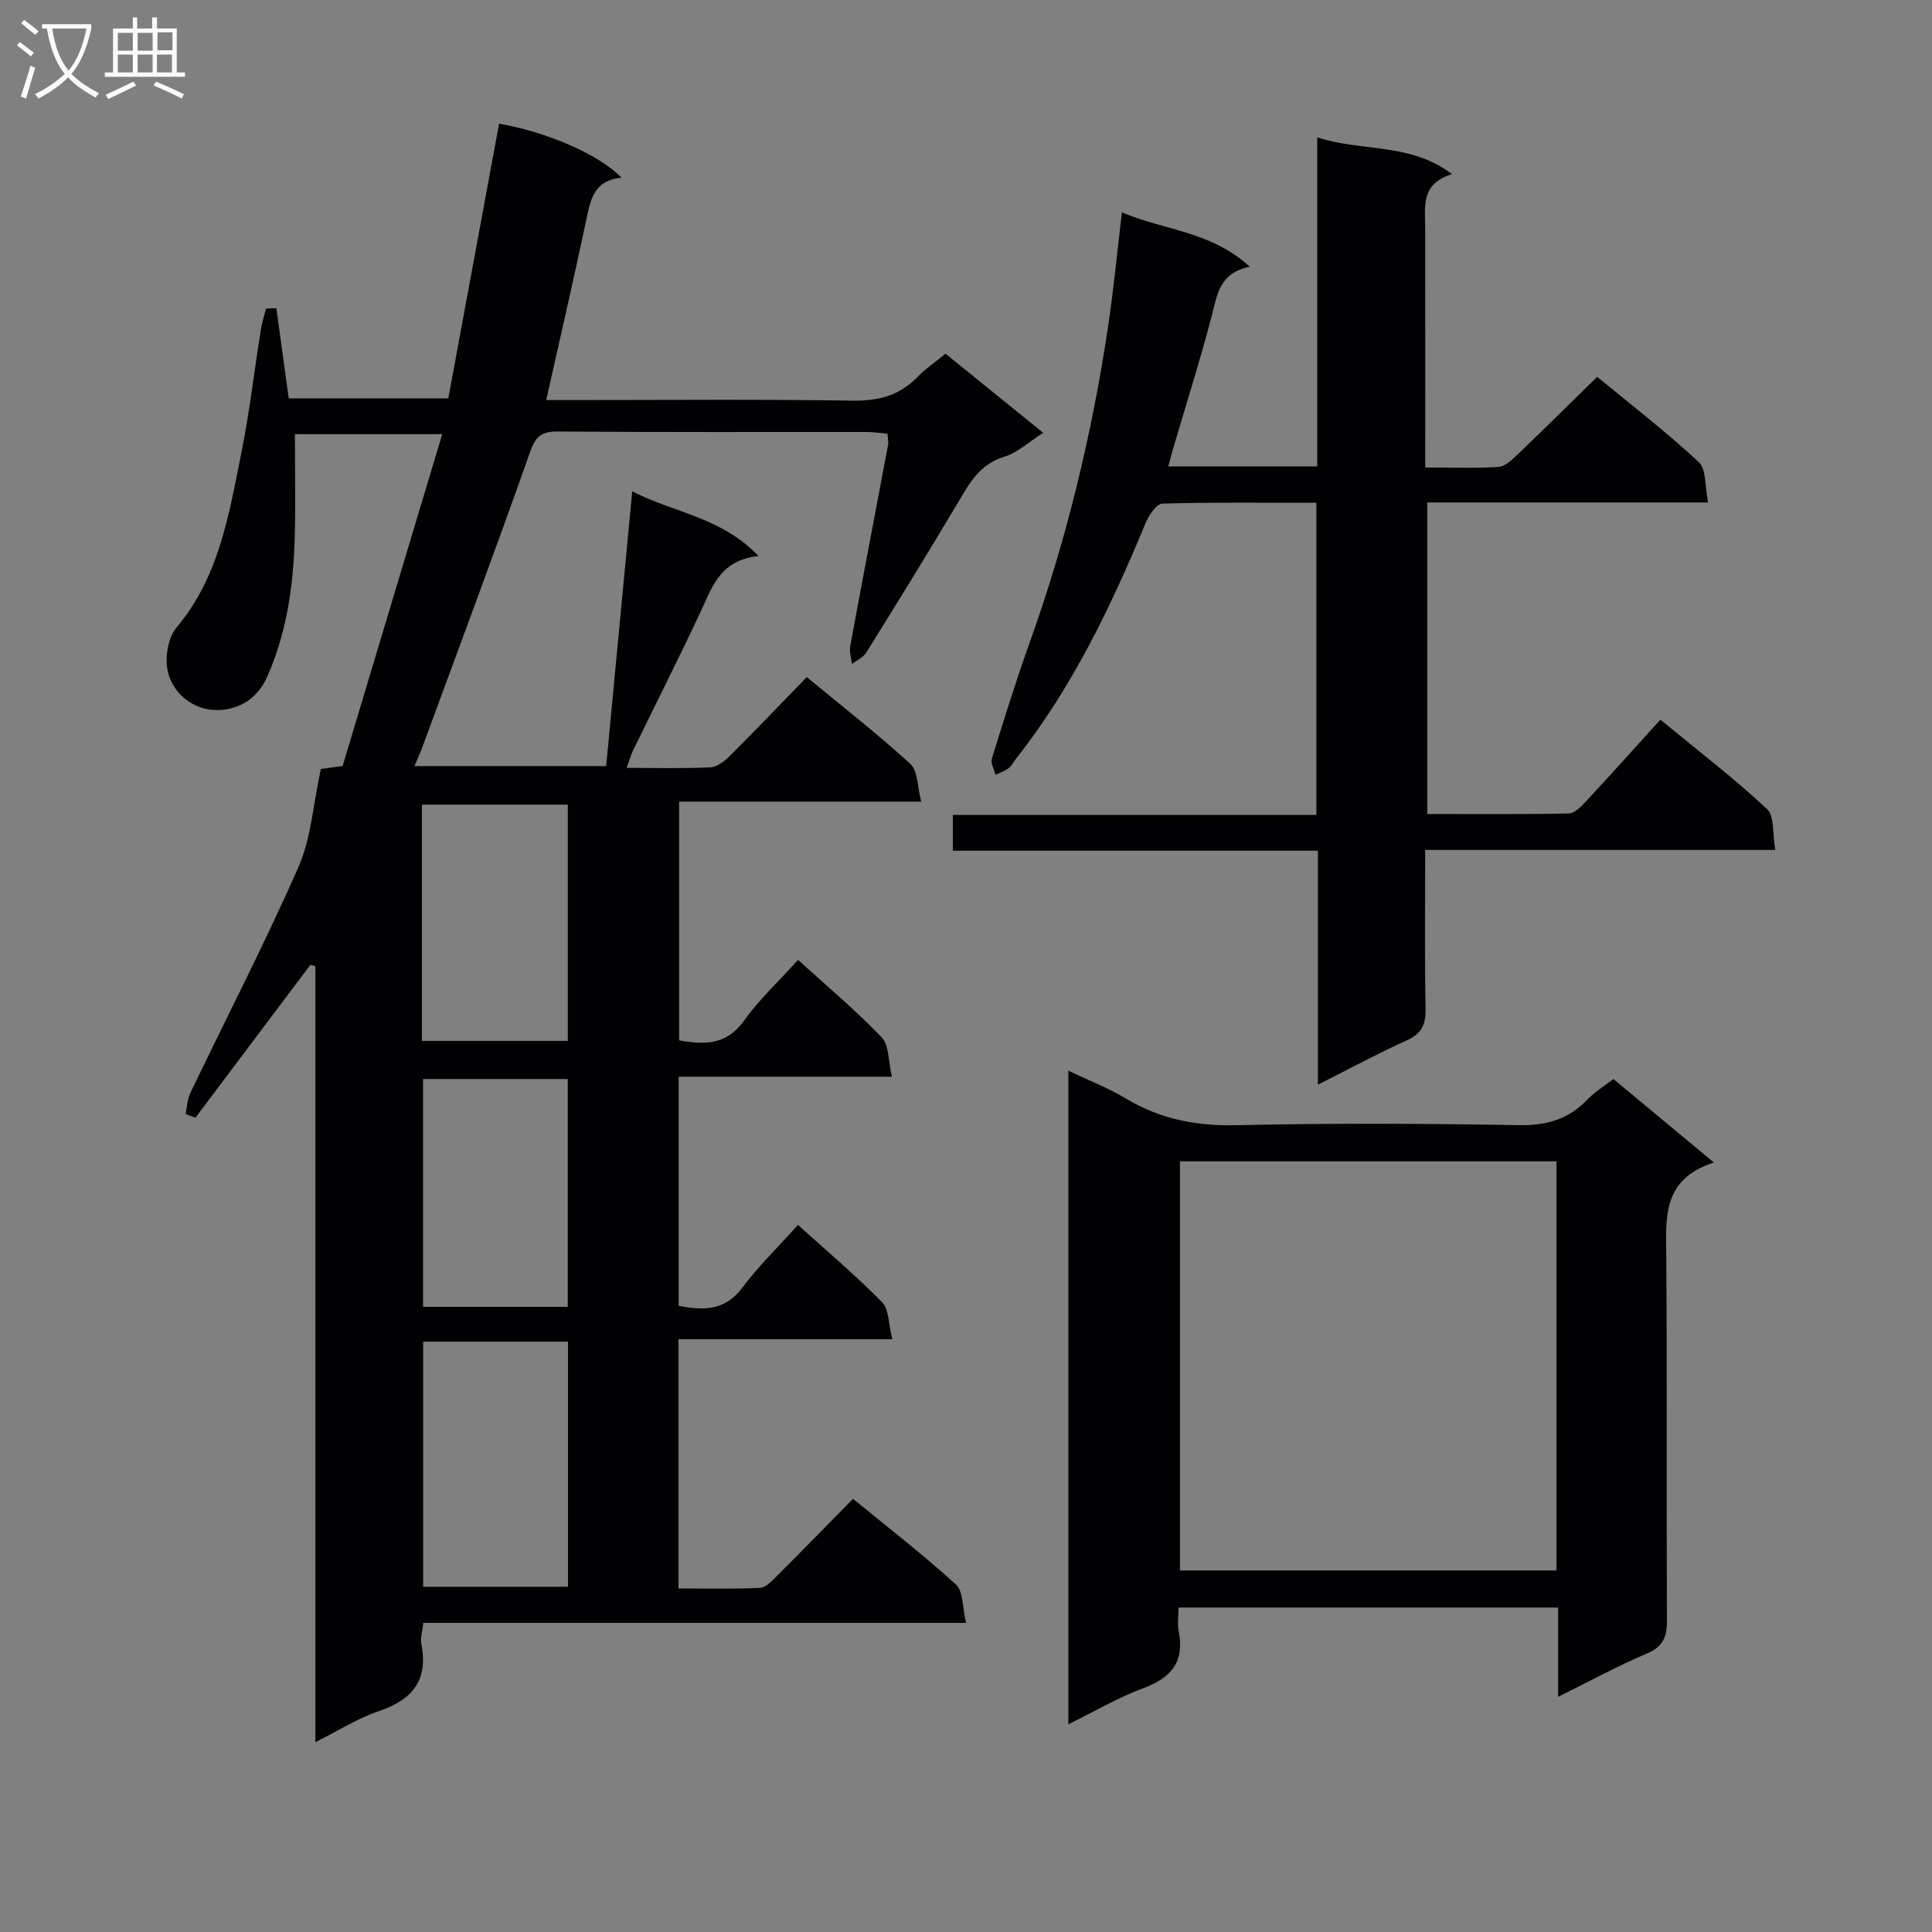 <svg enable-background="new 0 0 400 400" viewBox="0 0 400 400" xmlns="http://www.w3.org/2000/svg"><rect x="0" y="0" width="400" height="400" fill="#808080" stroke="none"/><g fill="#010104"><path d="m64.25 199.77c-7.93 10.55-15.86 21.09-23.79 31.64-.68-.25-1.36-.51-2.03-.76.31-1.46.35-3.05.97-4.35 7.47-15.58 15.42-30.95 22.38-46.76 2.64-6 3.05-12.99 4.65-20.33.28-.04 1.84-.25 4.51-.62 6.71-22.37 13.56-45.18 20.62-68.7-11.03 0-21.02 0-30.5 0 0 7.24.15 14.2-.03 21.16-.26 10.01-1.61 19.85-5.74 29.12-1.95 4.38-5.65 6.71-10.09 6.84-5.2.16-9.85-3.64-10.59-8.71-.39-2.69.27-6.39 1.94-8.38 8.8-10.46 10.83-23.31 13.38-35.95 1.71-8.45 2.69-17.05 4.05-25.57.24-1.53.72-3.02 1.09-4.53.72-.02 1.43-.04 2.15-.05.84 6.11 1.67 12.22 2.56 18.65h33.04c3.49-18.86 7-37.86 10.51-56.86 9.83 1.7 20.74 6.36 25.34 11.19-5.77.49-6.44 4.65-7.34 8.95-2.56 12.14-5.37 24.23-8.24 37.08h5.56c19.33 0 38.66-.18 57.99.12 5.37.08 9.68-1.13 13.39-4.97 1.6-1.66 3.56-2.97 5.73-4.75 6.64 5.38 13.2 10.69 20.23 16.38-2.93 1.85-5.33 4.12-8.16 4.99-5.04 1.55-7.1 5.43-9.49 9.44-6.19 10.44-12.58 20.76-18.99 31.07-.63 1.02-1.96 1.59-2.97 2.38-.13-1.26-.56-2.58-.34-3.77 2.55-13.86 5.21-27.7 7.82-41.56.12-.62-.05-1.3-.11-2.37-1.5-.13-2.93-.35-4.35-.35-21.33-.02-42.66.07-63.99-.1-3.49-.03-4.58 1.17-5.73 4.42-7.17 20.33-14.73 40.52-22.17 60.75-.45 1.22-1 2.41-1.71 4.1h39.7c1.78-18.74 3.55-37.37 5.4-56.88 8.72 4.47 18.45 5.32 26.14 13.39-8.14.84-9.69 6.7-12.16 11.92-4.46 9.48-9.19 18.84-13.78 28.26-.48.99-.78 2.07-1.37 3.68 6.13 0 11.74.16 17.33-.11 1.41-.07 2.98-1.3 4.07-2.39 5.3-5.28 10.46-10.69 15.91-16.3 7.53 6.23 14.74 11.84 21.45 17.99 1.56 1.43 1.42 4.71 2.24 7.8-17.16 0-33.42 0-50.12 0v49.42c5.18.93 9.77 1.06 13.46-4.1 3.17-4.43 7.24-8.2 11.16-12.55 5.95 5.41 11.93 10.41 17.29 16.01 1.58 1.65 1.38 5 2.14 8.17-15.27 0-29.54 0-44.15 0v47.43c5.08.99 9.55 1.1 13.19-3.76 3.37-4.5 7.45-8.46 11.51-12.98 6.02 5.44 11.97 10.46 17.4 15.98 1.45 1.47 1.32 4.49 2.14 7.68-15.23 0-29.61 0-44.28 0v51.6c5.69 0 11.29.15 16.88-.12 1.22-.06 2.5-1.47 3.52-2.48 5.18-5.17 10.29-10.42 15.74-15.95 7.35 6.02 14.58 11.6 21.3 17.73 1.54 1.41 1.33 4.75 2.1 7.95-37.97 0-75.03 0-112.37 0-.19 1.81-.65 3.15-.41 4.34 1.49 7.52-1.84 11.6-8.83 13.95-4.35 1.46-8.33 4.02-13.1 6.4 0-53.96 0-107.31 0-160.66-.36-.08-.7-.17-1.05-.26zm23.36 78.01v50.74h29.99c0-17.15 0-33.87 0-50.74-10.22 0-20.11 0-29.99 0zm-.26-62.27h30.21c0-16.53 0-32.74 0-48.92-10.27 0-20.15 0-30.21 0zm30.2 55.06c0-16.18 0-31.75 0-47.17-10.28 0-20.18 0-29.96 0v47.17z"/><path d="m353.64 104.03c-20.11 0-38.91 0-58.14 0v64.5c9.72 0 19.5.09 29.28-.11 1.21-.02 2.57-1.41 3.54-2.46 5.1-5.49 10.1-11.07 15.45-16.96 8.19 6.75 15.44 12.3 22.08 18.51 1.58 1.48 1.11 5.16 1.7 8.46-24.52 0-48.25 0-72.48 0 0 11.32-.13 22.11.08 32.89.06 3.27-.8 5.14-3.88 6.53-6 2.71-11.8 5.85-18.41 9.18 0-16.53 0-32.26 0-48.44-25.43 0-50.34 0-75.58 0 0-2.52 0-4.59 0-7.41h75.26c0-21.81 0-42.88 0-64.63-10.72 0-21.31-.13-31.9.18-1.21.04-2.79 2.42-3.46 4.02-7.14 17.26-15.16 34.01-26.81 48.77-.52.65-.88 1.48-1.52 1.96-.81.61-1.82.95-2.75 1.4-.27-1.14-1.04-2.43-.74-3.39 2.5-8.07 5.01-16.15 7.86-24.11 7.59-21.17 12.83-42.92 16.17-65.13 1.16-7.71 1.89-15.48 2.89-23.83 8.58 3.72 18.41 3.84 26.47 11.26-6.27 1.29-6.72 5.71-7.85 10.06-2.37 9.14-5.24 18.15-7.9 27.21-.36 1.23-.69 2.47-1.13 4.07h30.85c0-22.52 0-44.9 0-68.12 9.37 3.05 19.16 1 27.9 7.61-6.54 2-5.55 6.75-5.55 11.14.02 16.3.01 32.6.01 49.6 5.3 0 10.25.19 15.16-.12 1.38-.09 2.83-1.5 3.98-2.59 5.41-5.18 10.73-10.45 16.46-16.06 6.94 5.72 14.28 11.38 21.04 17.65 1.58 1.5 1.23 5.07 1.92 8.36z"/><path d="m322.59 351.31c0-6.55 0-12.32 0-18.49-26.31 0-52.19 0-78.59 0 0 1.73-.26 3.4.05 4.96 1.24 6.32-1.61 9.62-7.39 11.76-5.21 1.94-10.07 4.81-15.47 7.46 0-45.18 0-89.77 0-135.32 4.24 2.02 8.32 3.6 12.01 5.81 7.08 4.24 14.51 5.66 22.77 5.47 19.48-.44 38.98-.36 58.47-.01 5.76.1 10.32-1.21 14.25-5.34 1.46-1.53 3.34-2.66 5.35-4.21 6.73 5.59 13.32 11.07 20.8 17.28-10.92 3.53-9.9 11.71-9.85 19.81.18 24.99.01 49.98.13 74.97.02 3.39-.73 5.43-4.12 6.87-6.05 2.58-11.85 5.74-18.41 8.98zm-.34-110.87c-26.23 0-52.11 0-77.96 0v84.71h77.96c0-28.51 0-56.6 0-84.71z"/></g><path d="m6.4 11.7c-1-.8-1.9-1.6-2.9-2.3l.6-.7c.9.7 1.9 1.4 2.9 2.2zm-2.1 8.3c.7-2.1 1.4-4.2 2-6.4.2.1.6.3 1 .4-.7 2.3-1.3 4.4-1.9 6.4zm3-12.8c-1.1-.9-2.1-1.7-2.9-2.4l.6-.7c1 .8 2 1.5 3 2.4zm1.4-1.3v-.9h10.2v.9c-.9 4.2-2.3 7.3-4.1 9.4 1.3 1.4 3.2 2.7 5.7 4-.2.2-.4.5-.7.9-2.5-1.4-4.4-2.7-5.7-4.2-1.4 1.5-3.5 3-6.1 4.4 0 0 0 0-.1-.1-.3-.4-.5-.7-.7-.8 2.7-1.3 4.7-2.8 6.2-4.2-1.8-2.2-3-5.3-3.7-9.4zm9.2 0h-7.1c.6 3.8 1.7 6.7 3.4 8.7 1.7-2 2.9-4.8 3.7-8.7z" fill="#fbfafa"/><path d="m31.6 3.6h.9v2.3h4.1v9.1h1.7v.9h-16.6v-.9h1.7v-9.1h4.1v-2.3h.9v2.3h3.1v-2.3zm-4 13.3.6.8c-1.9.9-3.8 1.9-5.8 2.8-.2-.3-.3-.6-.5-.9 2-.9 3.9-1.8 5.7-2.7zm-3.2-10.1v3.7h3.1v-3.7zm0 4.5v3.7h3.1v-3.7zm4.1-4.5v3.7h3.1v-3.7zm0 4.5v3.7h3.1v-3.7zm9.1 9.1c-2.1-1.1-4.1-2-5.8-2.7l.5-.8c2.2.9 4.1 1.8 5.8 2.6zm-1.9-13.7h-3.1v3.7h3.1v-3.6zm-3.2 4.6v3.7h3.1v-3.7z" fill="#fbfafa"/></svg>